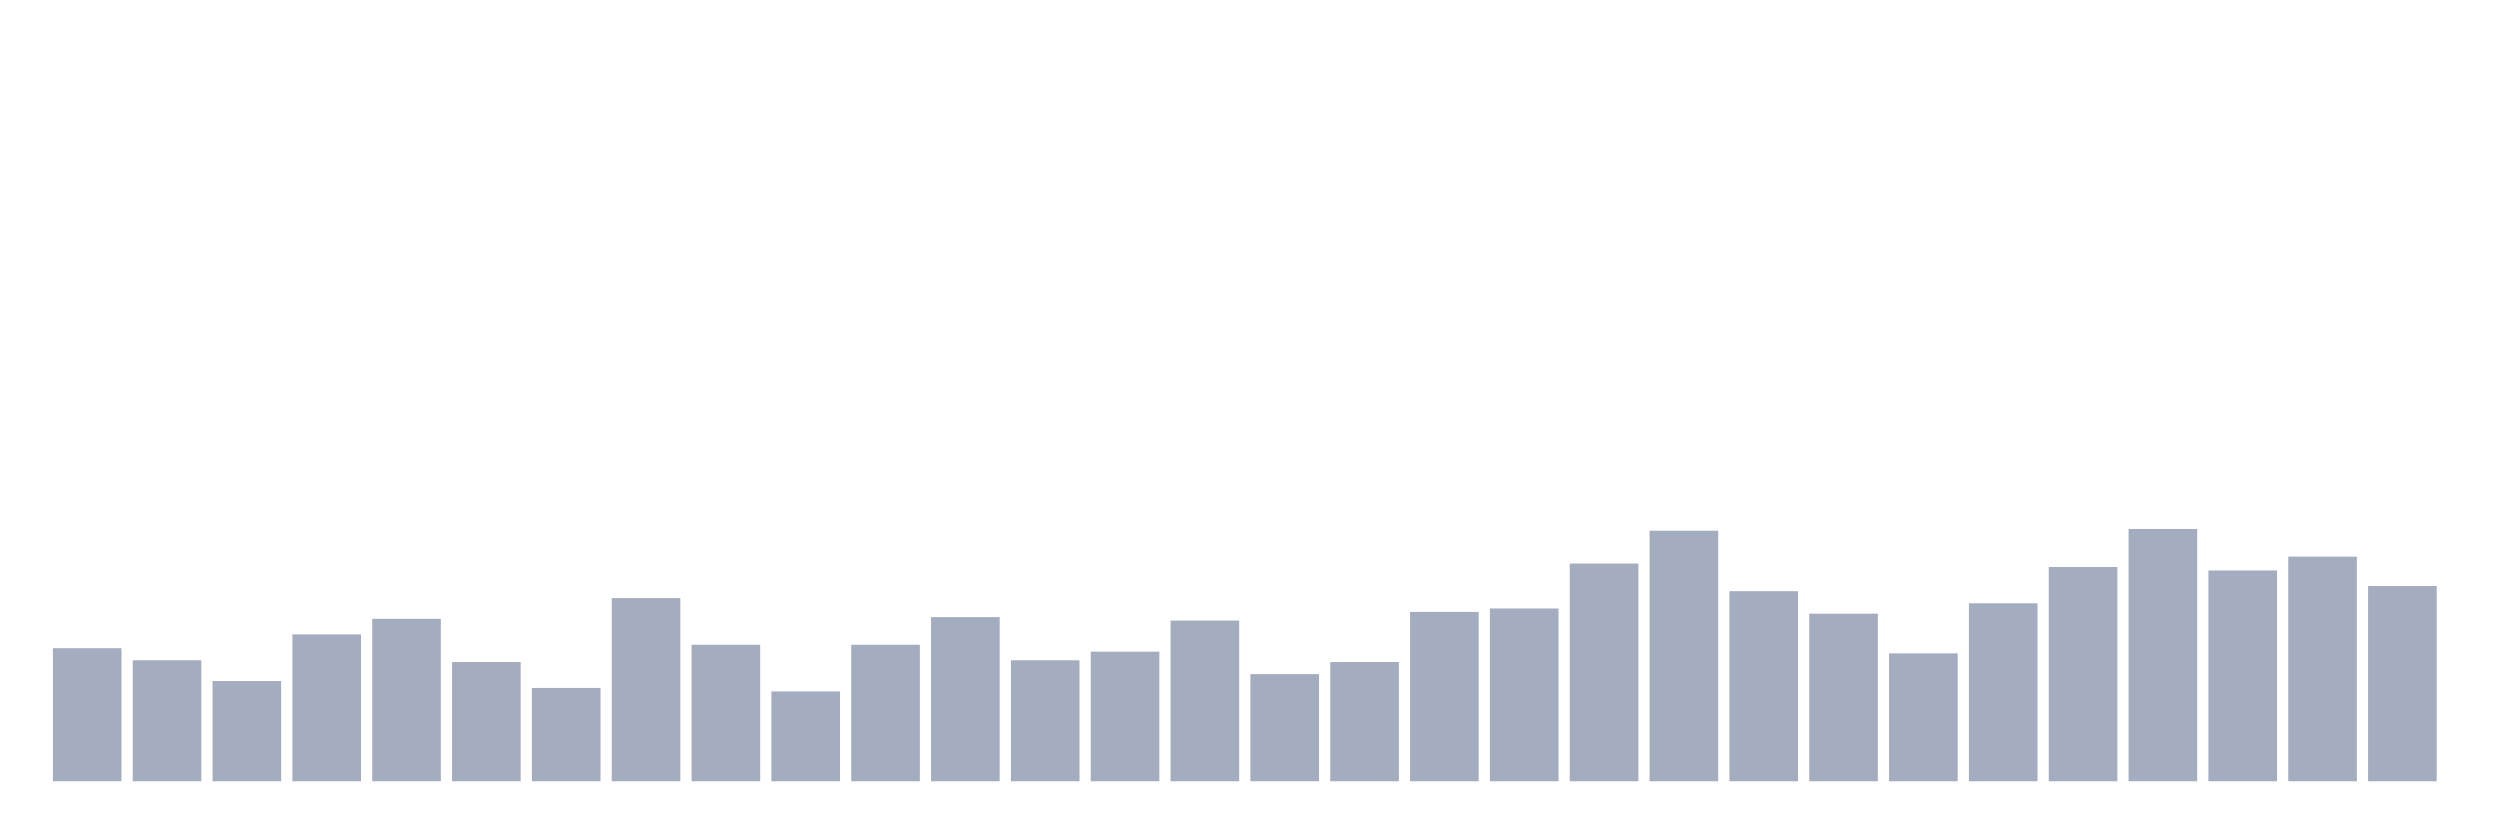 <svg xmlns="http://www.w3.org/2000/svg" viewBox="0 0 480 160"><g transform="translate(10,10)"><rect class="bar" x="0.153" width="13.175" y="114.455" height="25.545" fill="rgb(164,173,192)"></rect><rect class="bar" x="15.482" width="13.175" y="116.777" height="23.223" fill="rgb(164,173,192)"></rect><rect class="bar" x="30.81" width="13.175" y="120.758" height="19.242" fill="rgb(164,173,192)"></rect><rect class="bar" x="46.138" width="13.175" y="111.801" height="28.199" fill="rgb(164,173,192)"></rect><rect class="bar" x="61.466" width="13.175" y="108.815" height="31.185" fill="rgb(164,173,192)"></rect><rect class="bar" x="76.794" width="13.175" y="117.109" height="22.891" fill="rgb(164,173,192)"></rect><rect class="bar" x="92.123" width="13.175" y="122.085" height="17.915" fill="rgb(164,173,192)"></rect><rect class="bar" x="107.451" width="13.175" y="104.834" height="35.166" fill="rgb(164,173,192)"></rect><rect class="bar" x="122.779" width="13.175" y="113.791" height="26.209" fill="rgb(164,173,192)"></rect><rect class="bar" x="138.107" width="13.175" y="122.749" height="17.251" fill="rgb(164,173,192)"></rect><rect class="bar" x="153.436" width="13.175" y="113.791" height="26.209" fill="rgb(164,173,192)"></rect><rect class="bar" x="168.764" width="13.175" y="108.483" height="31.517" fill="rgb(164,173,192)"></rect><rect class="bar" x="184.092" width="13.175" y="116.777" height="23.223" fill="rgb(164,173,192)"></rect><rect class="bar" x="199.42" width="13.175" y="115.118" height="24.882" fill="rgb(164,173,192)"></rect><rect class="bar" x="214.748" width="13.175" y="109.147" height="30.853" fill="rgb(164,173,192)"></rect><rect class="bar" x="230.077" width="13.175" y="119.431" height="20.569" fill="rgb(164,173,192)"></rect><rect class="bar" x="245.405" width="13.175" y="117.109" height="22.891" fill="rgb(164,173,192)"></rect><rect class="bar" x="260.733" width="13.175" y="107.488" height="32.512" fill="rgb(164,173,192)"></rect><rect class="bar" x="276.061" width="13.175" y="106.825" height="33.175" fill="rgb(164,173,192)"></rect><rect class="bar" x="291.39" width="13.175" y="98.199" height="41.801" fill="rgb(164,173,192)"></rect><rect class="bar" x="306.718" width="13.175" y="91.896" height="48.104" fill="rgb(164,173,192)"></rect><rect class="bar" x="322.046" width="13.175" y="103.507" height="36.493" fill="rgb(164,173,192)"></rect><rect class="bar" x="337.374" width="13.175" y="107.82" height="32.18" fill="rgb(164,173,192)"></rect><rect class="bar" x="352.702" width="13.175" y="115.45" height="24.55" fill="rgb(164,173,192)"></rect><rect class="bar" x="368.031" width="13.175" y="105.829" height="34.171" fill="rgb(164,173,192)"></rect><rect class="bar" x="383.359" width="13.175" y="98.863" height="41.137" fill="rgb(164,173,192)"></rect><rect class="bar" x="398.687" width="13.175" y="91.564" height="48.436" fill="rgb(164,173,192)"></rect><rect class="bar" x="414.015" width="13.175" y="99.526" height="40.474" fill="rgb(164,173,192)"></rect><rect class="bar" x="429.344" width="13.175" y="96.872" height="43.128" fill="rgb(164,173,192)"></rect><rect class="bar" x="444.672" width="13.175" y="102.512" height="37.488" fill="rgb(164,173,192)"></rect></g></svg>